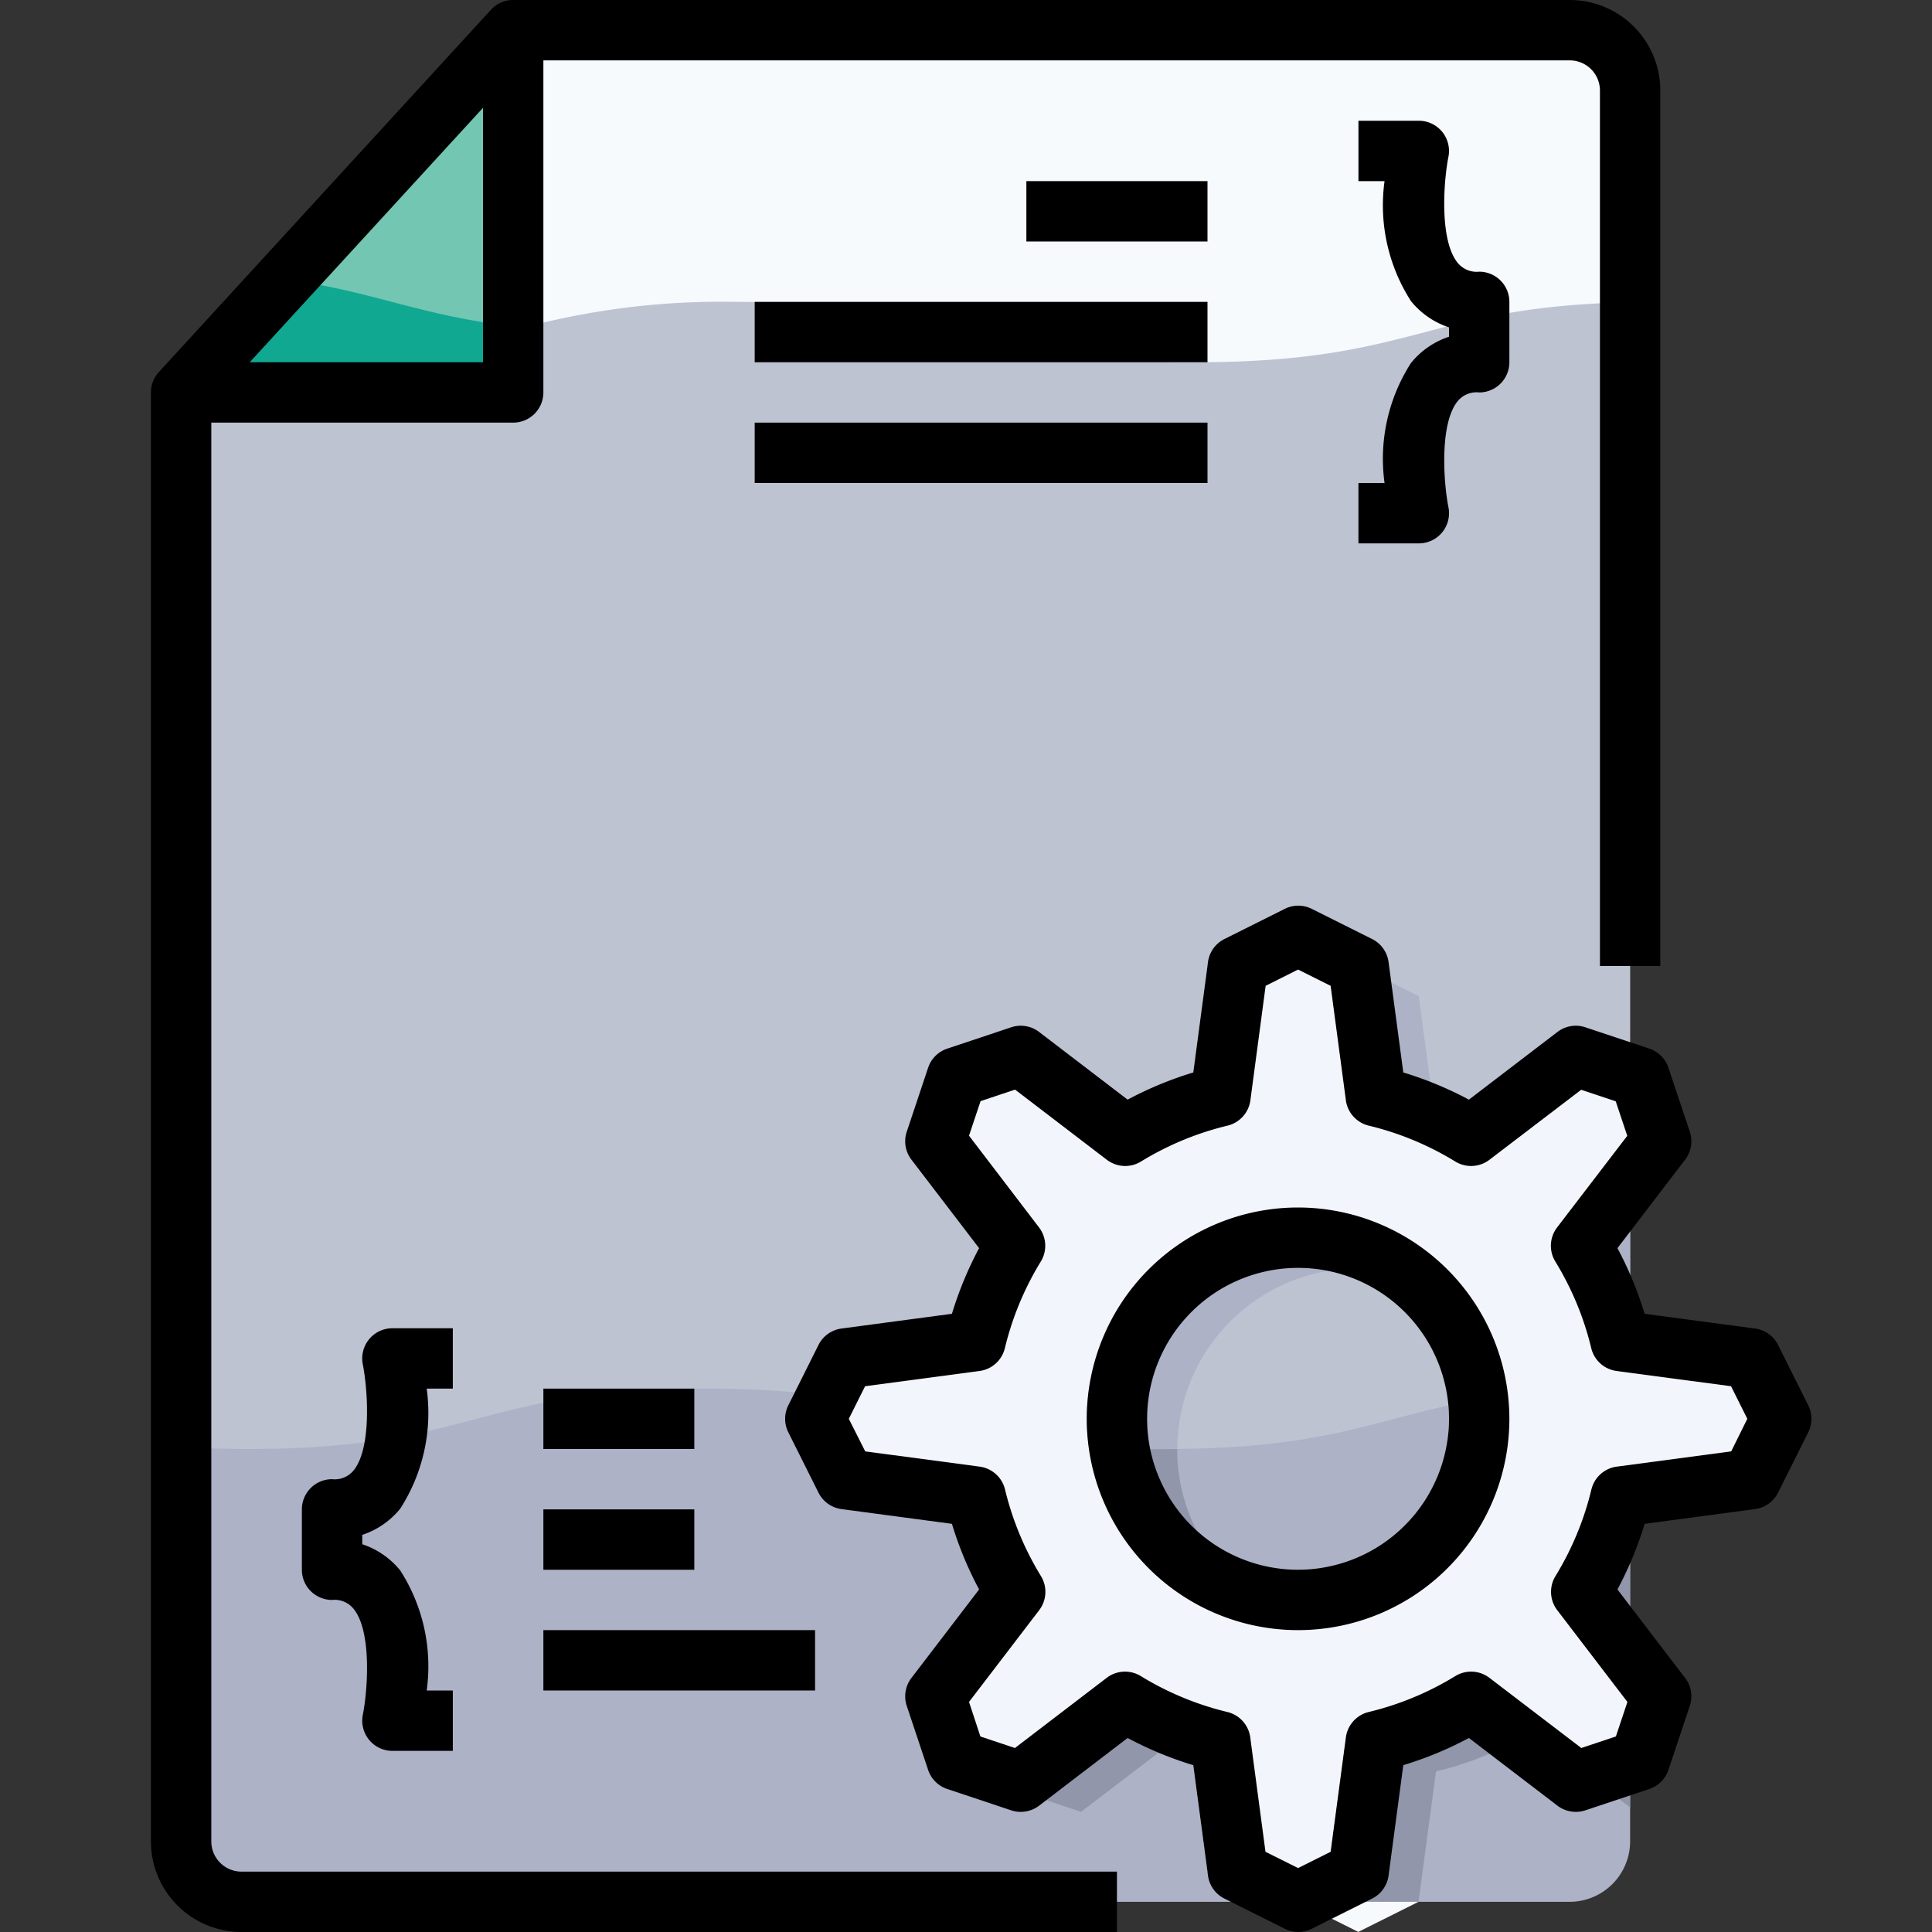 <svg xmlns="http://www.w3.org/2000/svg" viewBox="0 0 64 64"><rect x="0" y="0" width="64" height="64" fill="#333333" stroke="none"/><defs><style>.cls-1{fill:#73c6b2;}.cls-2{fill:#adb2c7;}.cls-3{fill:#11a892;}.cls-4{fill:#bec3d2;}.cls-5{fill:#f6fafd;}.cls-6{fill:#9196aa;}.cls-7{fill:#f2f6fc;}</style></defs><title>46-File Management</title><g id="_46-File_Management" data-name="46-File Management"><polygon class="cls-1" points="17 1 17 13 6 13 17 1"/><path class="cls-2" d="M54,3V61a2.006,2.006,0,0,1-2,2H8a2.006,2.006,0,0,1-2-2V13H17V1H52A2.006,2.006,0,0,1,54,3Z"/><path class="cls-3" d="M6,13H17V10.813c-3.122-.363-4.6-1.159-7.561-1.564Z"/><path class="cls-4" d="M23.394,46c7.6,0,7.6,2,15.2,2s7.6-2,15.2-2c.073,0,.132,0,.2,0V3a2.006,2.006,0,0,0-2-2H17V13H6V47.93c.663.041,1.374.07,2.2.07C15.794,48,15.794,46,23.394,46Z"/><path class="cls-5" d="M24.394,10c7.6,0,7.6,2,15.2,2,7.318,0,7.611-1.849,14.405-1.987V3a2.006,2.006,0,0,0-2-2H17v9.946A25.445,25.445,0,0,1,24.394,10Z"/><path class="cls-6" d="M53.8,46c-1.21,0-2.213.055-3.1.14A6,6,0,1,1,38.995,48v0c-.137,0-.258.007-.4.007a29.374,29.374,0,0,1-8.933-1.337L29,48l1,2,4.32.58a10.8,10.8,0,0,0,1.3,3.15l-2.64,3.46.71,2.12,2.12.71,3.46-2.64a10.8,10.8,0,0,0,3.15,1.3L43,63,43,63h3.99l0,0,.58-4.32a10.8,10.8,0,0,0,3.15-1.3L54,59.876V46C53.929,46,53.87,46,53.8,46Z"/><path class="cls-2" d="M47.575,37.317,47,33l-2-1-2,1-.58,4.32a10.8,10.8,0,0,0-3.15,1.3l-3.46-2.64-2.12.71-.71,2.12,2.64,3.46a10.8,10.8,0,0,0-1.3,3.15L30,46l-.333.666A29.374,29.374,0,0,0,38.6,48c.142,0,.263-.005.4-.007A6,6,0,0,1,50.7,46.14c.886-.085,1.889-.14,3.1-.14.073,0,.132,0,.2,0V36.119l-3.275,2.5A10.8,10.8,0,0,0,47.575,37.317Z"/><path class="cls-7" d="M57,45l1,2-1,2-4.32.58a10.8,10.8,0,0,1-1.3,3.15l2.64,3.46-.71,2.12-2.12.71-3.46-2.64a10.8,10.8,0,0,1-3.15,1.3L44,62l-2,1-2-1-.58-4.32a10.8,10.8,0,0,1-3.15-1.3l-3.46,2.64-2.12-.71-.71-2.12,2.64-3.46a10.8,10.8,0,0,1-1.3-3.15L27,49l-1-2,1-2,4.32-.58a10.8,10.8,0,0,1,1.3-3.15l-2.64-3.46.71-2.12,2.12-.71,3.46,2.64a10.8,10.8,0,0,1,3.15-1.3l.58-4.32,2-1,2,1,.58,4.32a10.8,10.8,0,0,1,3.15,1.3l3.46-2.64,2.12.71.71,2.12-2.64,3.46a10.8,10.8,0,0,1,1.3,3.15Zm-9,2a6,6,0,1,0-6,6A6,6,0,0,0,48,47Z"/><polygon class="cls-5" points="44.995 63.997 46.99 63 43 63 44.995 63.997"/><path d="M7,61V14H17a1,1,0,0,0,1-1V2H52a1,1,0,0,1,1,1V32h2V3a3,3,0,0,0-3-3H17a1,1,0,0,0-.737.324l-11,12A1,1,0,0,0,5,13V61a3,3,0,0,0,3,3H37V62H8A1,1,0,0,1,7,61ZM8.273,12,16,3.571V12Z"/><path d="M49,13a1,1,0,0,0,1-1V10a1,1,0,0,0-1-1,.81.81,0,0,1-.71-.291c-.611-.742-.472-2.688-.309-3.514A1,1,0,0,0,47,4H45V6h.865a5.871,5.871,0,0,0,.877,3.977A2.715,2.715,0,0,0,48,10.845v.31a2.715,2.715,0,0,0-1.258.868A5.871,5.871,0,0,0,45.865,16H45v2h2a1,1,0,0,0,.981-1.2c-.163-.826-.3-2.772.309-3.514A.81.81,0,0,1,49,13Z"/><path d="M15,44H13a1,1,0,0,0-.981,1.2c.163.826.3,2.772-.309,3.514A.81.81,0,0,1,11,49a1,1,0,0,0-1,1v2a1,1,0,0,0,1,1,.81.81,0,0,1,.71.291c.611.742.472,2.688.309,3.514A1,1,0,0,0,13,58h2V56h-.865a5.871,5.871,0,0,0-.877-3.977A2.715,2.715,0,0,0,12,51.155v-.31a2.715,2.715,0,0,0,1.258-.868A5.871,5.871,0,0,0,14.135,46H15Z"/><rect x="25" y="14" width="15" height="2"/><rect x="25" y="10" width="15" height="2"/><rect x="34" y="6" width="6" height="2"/><rect x="18" y="46" width="5" height="2"/><rect x="18" y="50" width="5" height="2"/><rect x="18" y="54" width="9" height="2"/><path d="M59.9,46.553l-1-2a1,1,0,0,0-.763-.544l-3.657-.488a11.954,11.954,0,0,0-.9-2.174l2.242-2.932a1,1,0,0,0,.155-.924l-.708-2.121a1,1,0,0,0-.632-.632l-2.121-.708a1,1,0,0,0-.924.155l-2.932,2.242a11.954,11.954,0,0,0-2.174-.9l-.488-3.657a1,1,0,0,0-.544-.763l-2-1a1,1,0,0,0-.894,0l-2,1a1,1,0,0,0-.544.763l-.488,3.657a11.954,11.954,0,0,0-2.174.9l-2.932-2.242a1,1,0,0,0-.924-.155l-2.121.708a1,1,0,0,0-.632.632l-.708,2.121a1,1,0,0,0,.155.924l2.242,2.932a11.954,11.954,0,0,0-.9,2.174l-3.657.488a1,1,0,0,0-.763.544l-1,2a1,1,0,0,0,0,.894l1,2a1,1,0,0,0,.763.544l3.657.488a11.954,11.954,0,0,0,.9,2.174l-2.242,2.932a1,1,0,0,0-.155.924l.708,2.121a1,1,0,0,0,.632.632l2.121.708a1.008,1.008,0,0,0,.924-.155l2.932-2.242a11.954,11.954,0,0,0,2.174.9l.488,3.657a1,1,0,0,0,.544.763l2,1a1,1,0,0,0,.894,0l2-1a1,1,0,0,0,.544-.763l.488-3.657a11.954,11.954,0,0,0,2.174-.9l2.932,2.242a1.007,1.007,0,0,0,.924.155l2.121-.708a1,1,0,0,0,.632-.632l.708-2.121a1,1,0,0,0-.155-.924l-2.242-2.932a11.954,11.954,0,0,0,.9-2.174l3.657-.488a1,1,0,0,0,.763-.544l1-2A1,1,0,0,0,59.9,46.553Zm-2.552,1.526-3.791.505a1,1,0,0,0-.84.757,9.934,9.934,0,0,1-1.19,2.869,1,1,0,0,0,.059,1.13l2.324,3.039-.382,1.144-1.144.382L49.34,55.581a1,1,0,0,0-1.13-.059,9.934,9.934,0,0,1-2.869,1.19,1,1,0,0,0-.757.84l-.505,3.791L43,61.882l-1.079-.539-.505-3.791a1,1,0,0,0-.757-.84,9.934,9.934,0,0,1-2.869-1.19,1,1,0,0,0-1.13.059l-3.039,2.324-1.144-.382L32.1,56.379l2.324-3.039a1,1,0,0,0,.059-1.13,9.934,9.934,0,0,1-1.19-2.869,1,1,0,0,0-.84-.757l-3.791-.505L28.118,47l.539-1.079,3.791-.505a1,1,0,0,0,.84-.757,9.934,9.934,0,0,1,1.19-2.869,1,1,0,0,0-.059-1.13L32.1,37.621l.382-1.144,1.144-.382,3.039,2.324a1,1,0,0,0,1.13.059,9.934,9.934,0,0,1,2.869-1.19,1,1,0,0,0,.757-.84l.505-3.791L43,32.118l1.079.539.505,3.791a1,1,0,0,0,.757.84,9.934,9.934,0,0,1,2.869,1.19,1,1,0,0,0,1.13-.059L52.379,36.1l1.144.382.382,1.144L51.581,40.66a1,1,0,0,0-.059,1.13,9.934,9.934,0,0,1,1.19,2.869,1,1,0,0,0,.84.757l3.791.505L57.882,47Z"/><path d="M43,40a7,7,0,1,0,7,7A7.008,7.008,0,0,0,43,40Zm0,12a5,5,0,1,1,5-5A5.006,5.006,0,0,1,43,52Z"/></g></svg>